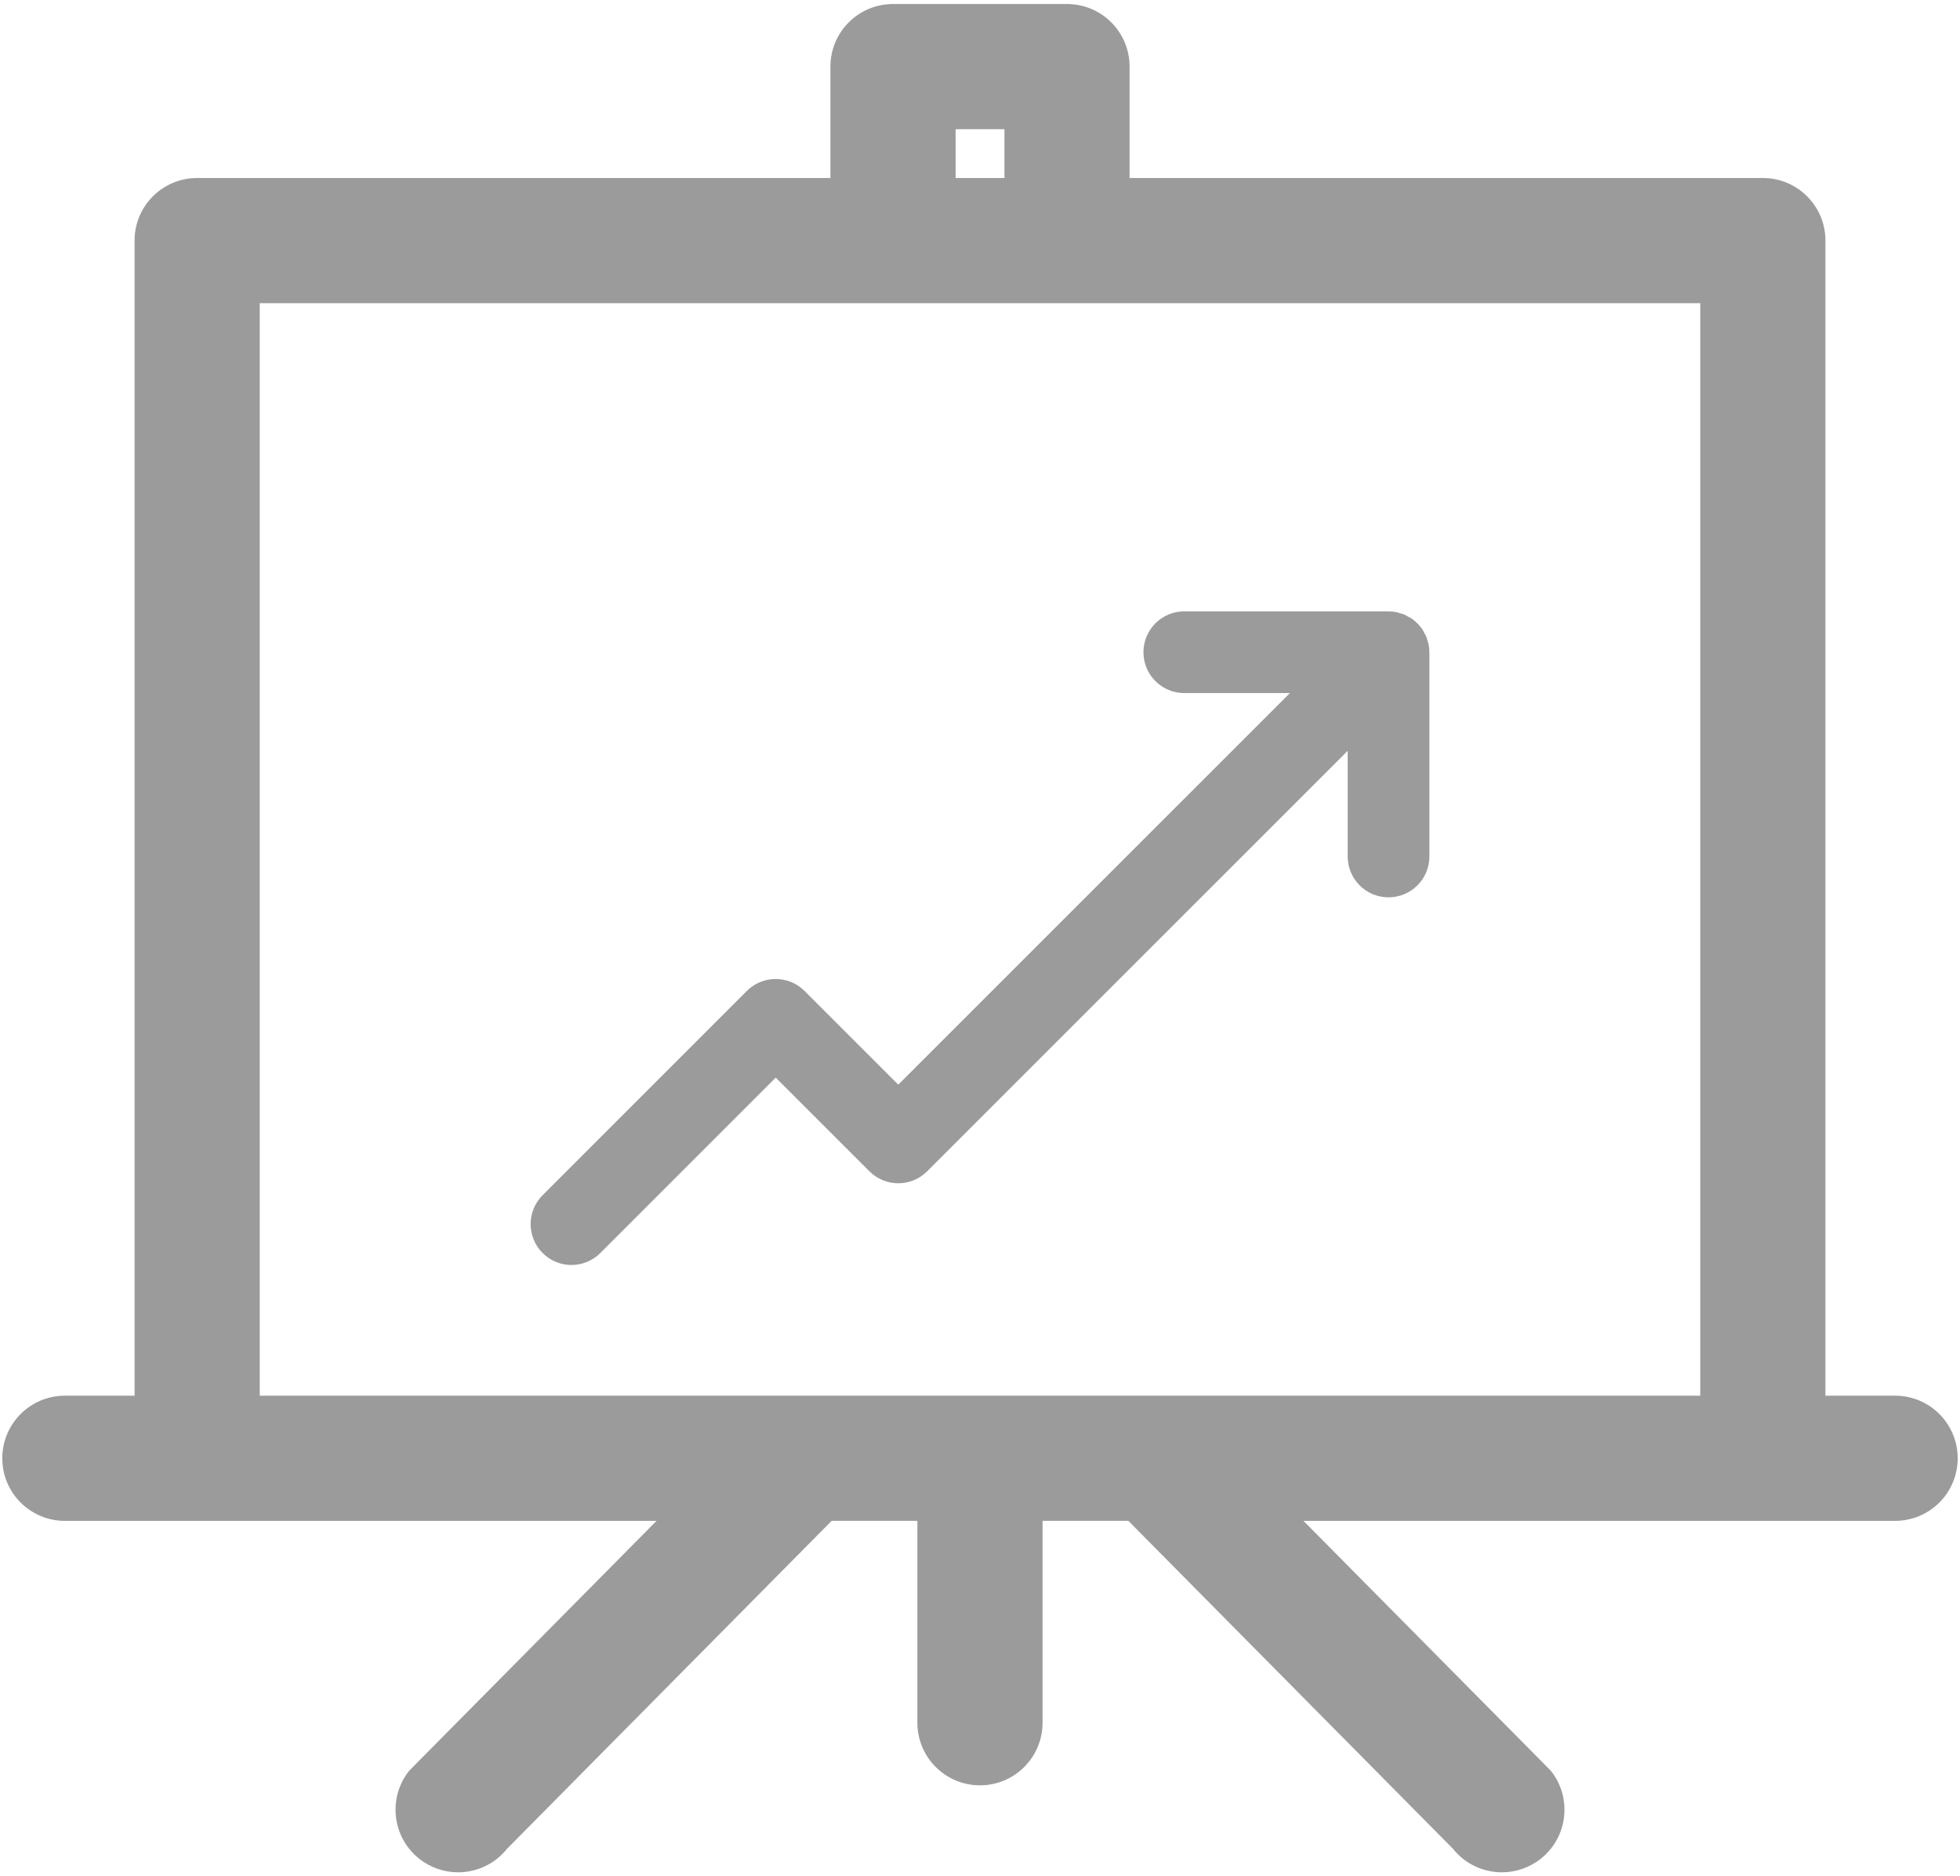 <?xml version="1.0" encoding="utf-8"?>
<!-- Generator: Adobe Illustrator 16.0.0, SVG Export Plug-In . SVG Version: 6.00 Build 0)  -->
<!DOCTYPE svg PUBLIC "-//W3C//DTD SVG 1.1//EN" "http://www.w3.org/Graphics/SVG/1.1/DTD/svg11.dtd">
<svg version="1.1" id="Layer_1" xmlns="http://www.w3.org/2000/svg" xmlns:xlink="http://www.w3.org/1999/xlink" x="0px" y="0px"
	 width="61px" height="58.4px" viewBox="0 0 61 58.4" enable-background="new 0 0 61 58.4" xml:space="preserve">
<path fill="#9B9B9C" d="M58.981,43.44h-2.169V7.487c0-1.075-0.872-1.947-1.948-1.947H35.155V2.073c0-1.077-0.872-1.948-1.948-1.948
	h-5.414c-1.076,0-1.948,0.872-1.948,1.948V5.54H6.136c-1.076,0-1.948,0.872-1.948,1.947V43.44H2.019
	c-1.075,0-1.948,0.872-1.948,1.948c0,1.077,0.873,1.948,1.948,1.948h18.414l-7.695,7.773c-0.673,0.84-0.537,2.066,0.303,2.738
	c0.359,0.287,0.789,0.427,1.217,0.427c0.571,0,1.137-0.251,1.521-0.731l10.104-10.208h2.668v6.284c0,1.076,0.873,1.948,1.948,1.948
	c1.076,0,1.948-0.872,1.948-1.948v-6.284h2.67l10.104,10.208c0.385,0.481,0.95,0.731,1.521,0.731c0.427,0,0.858-0.14,1.217-0.427
	c0.84-0.672,0.977-1.898,0.303-2.738l-7.695-7.773h18.413c1.075,0,1.948-0.871,1.948-1.948C60.929,44.312,60.056,43.44,58.981,43.44
	z M29.741,4.021h1.52V5.54h-1.52V4.021z M8.084,9.436h19.709h5.414h19.709V43.44H8.084V9.436z"/>
<path fill="#9B9B9C" d="M43.213,27.929c0.703,0,1.273-0.569,1.273-1.272v-6.357c0-0.083-0.009-0.167-0.026-0.248
	c-0.008-0.038-0.022-0.074-0.032-0.11c-0.013-0.043-0.022-0.086-0.04-0.128c-0.019-0.043-0.043-0.083-0.066-0.125
	c-0.016-0.03-0.031-0.063-0.05-0.093c-0.095-0.141-0.214-0.26-0.353-0.354c-0.03-0.02-0.064-0.033-0.095-0.051
	c-0.041-0.022-0.08-0.047-0.124-0.066c-0.041-0.017-0.084-0.026-0.129-0.039c-0.036-0.011-0.07-0.024-0.108-0.033
	c-0.083-0.017-0.166-0.025-0.25-0.025h-6.356c-0.701,0-1.27,0.57-1.27,1.271c0,0.703,0.569,1.272,1.27,1.272h3.288L27.956,33.759
	l-2.916-2.916c-0.496-0.496-1.301-0.496-1.797,0L16.887,37.2c-0.497,0.498-0.497,1.302,0,1.799c0.247,0.248,0.573,0.373,0.898,0.373
	c0.326,0,0.651-0.125,0.899-0.373l5.458-5.459l2.916,2.915c0.497,0.498,1.301,0.498,1.798,0l13.087-13.086v3.287
	C41.943,27.359,42.512,27.929,43.213,27.929z"/>
</svg>
